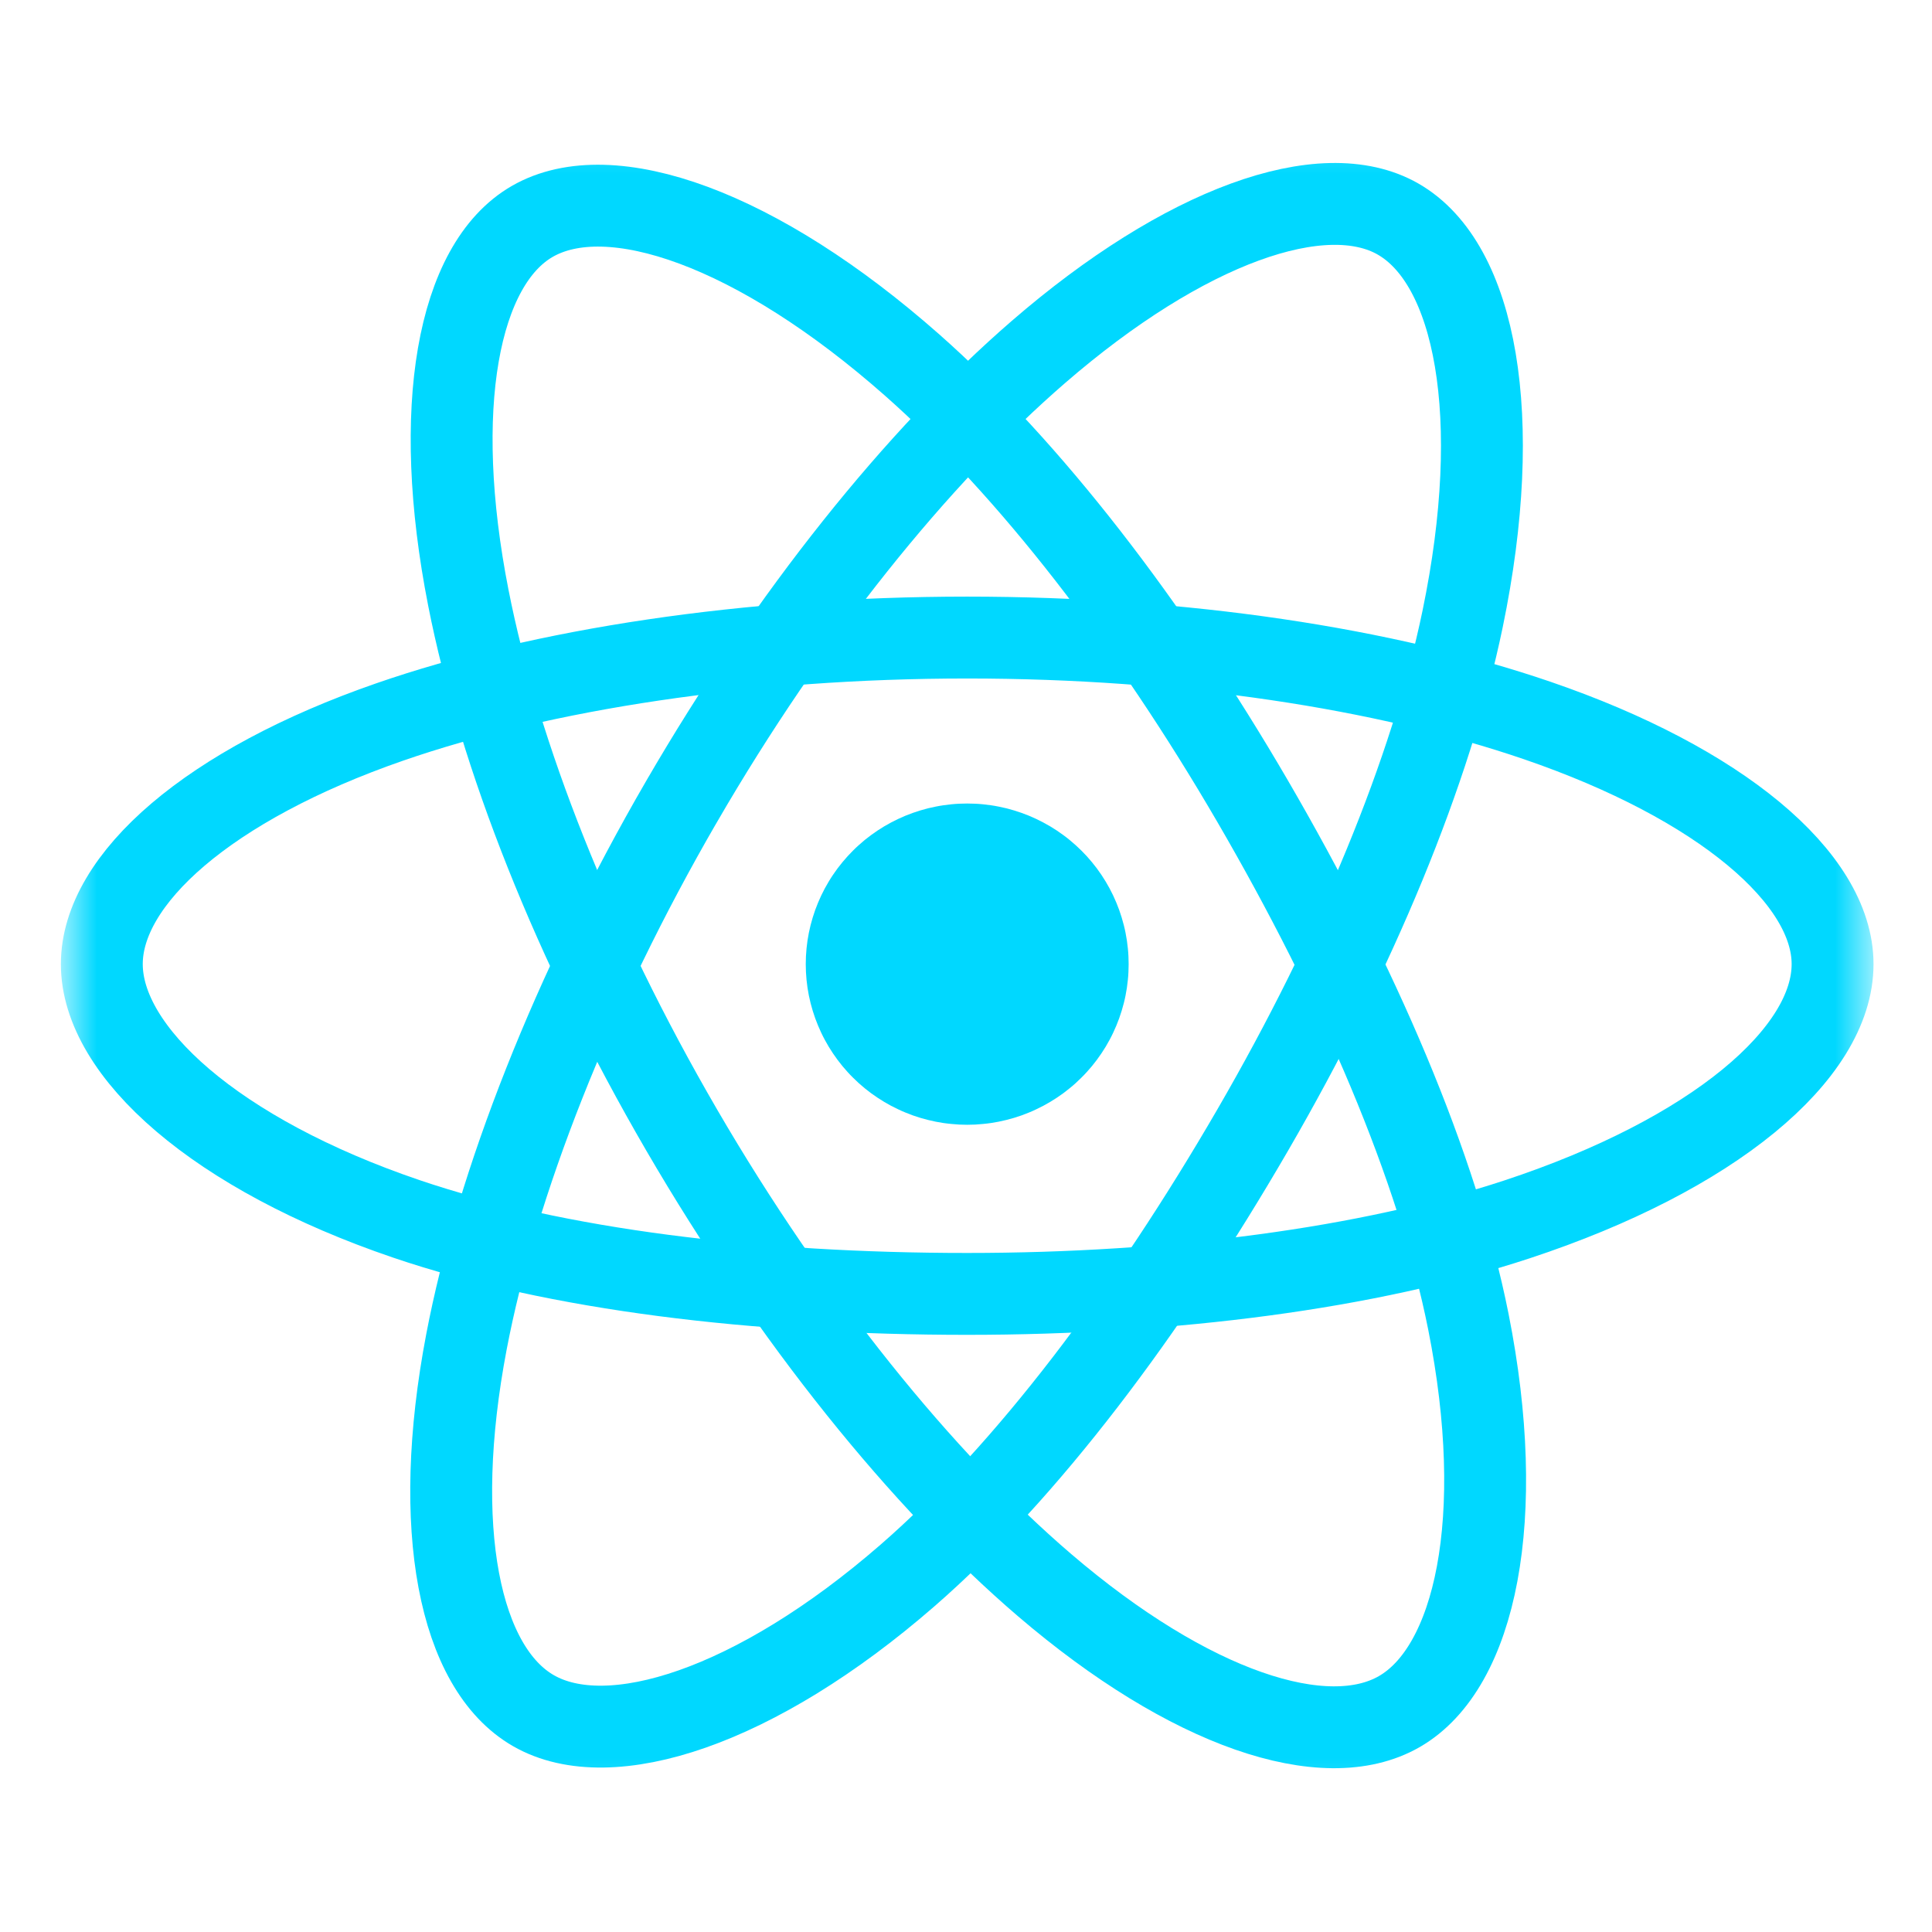 <svg width="50" height="50" viewBox="0 0 50 50" fill="none" xmlns="http://www.w3.org/2000/svg">
<path d="M29.209 24.952C29.209 25.02 29.207 25.088 29.204 25.156C29.201 25.224 29.196 25.291 29.189 25.359C29.182 25.427 29.174 25.494 29.164 25.562C29.154 25.629 29.142 25.696 29.129 25.763C29.116 25.829 29.101 25.896 29.084 25.962C29.067 26.028 29.049 26.093 29.029 26.158C29.009 26.224 28.988 26.288 28.965 26.352C28.942 26.416 28.917 26.48 28.891 26.542C28.865 26.605 28.837 26.667 28.808 26.729C28.779 26.791 28.748 26.851 28.716 26.911C28.684 26.971 28.65 27.03 28.615 27.089C28.579 27.147 28.543 27.205 28.505 27.261C28.467 27.318 28.428 27.373 28.387 27.428C28.346 27.483 28.304 27.536 28.261 27.589C28.217 27.641 28.173 27.693 28.127 27.743C28.081 27.794 28.034 27.843 27.985 27.891C27.937 27.939 27.887 27.986 27.837 28.032C27.786 28.078 27.735 28.122 27.681 28.165C27.629 28.208 27.575 28.25 27.52 28.291C27.465 28.331 27.409 28.37 27.352 28.408C27.295 28.446 27.238 28.482 27.179 28.517C27.12 28.552 27.061 28.585 27 28.618C26.94 28.65 26.879 28.68 26.817 28.709C26.756 28.739 26.693 28.766 26.63 28.792C26.567 28.818 26.503 28.843 26.439 28.866C26.374 28.888 26.309 28.91 26.244 28.93C26.178 28.949 26.113 28.967 26.046 28.984C25.98 29 25.913 29.015 25.846 29.029C25.779 29.042 25.712 29.054 25.644 29.064C25.576 29.073 25.509 29.082 25.441 29.088C25.373 29.095 25.304 29.1 25.236 29.104C25.168 29.107 25.099 29.109 25.031 29.109C24.963 29.109 24.894 29.107 24.826 29.104C24.758 29.1 24.689 29.095 24.622 29.088C24.553 29.082 24.486 29.073 24.418 29.064C24.35 29.054 24.283 29.042 24.216 29.029C24.149 29.015 24.082 29 24.016 28.984C23.95 28.967 23.884 28.949 23.818 28.93C23.753 28.91 23.688 28.888 23.623 28.866C23.559 28.843 23.495 28.818 23.432 28.792C23.369 28.766 23.306 28.739 23.245 28.709C23.183 28.68 23.122 28.65 23.061 28.618C23.001 28.585 22.942 28.552 22.883 28.517C22.824 28.482 22.767 28.446 22.71 28.408C22.653 28.37 22.597 28.331 22.542 28.291C22.487 28.25 22.433 28.208 22.38 28.165C22.328 28.122 22.276 28.078 22.225 28.032C22.174 27.986 22.125 27.939 22.077 27.891C22.028 27.843 21.981 27.794 21.935 27.743C21.889 27.693 21.845 27.641 21.801 27.589C21.758 27.536 21.716 27.483 21.675 27.428C21.634 27.373 21.595 27.318 21.557 27.261C21.519 27.205 21.482 27.147 21.447 27.089C21.412 27.03 21.378 26.971 21.346 26.911C21.314 26.851 21.283 26.791 21.254 26.729C21.225 26.667 21.197 26.605 21.171 26.542C21.145 26.48 21.12 26.416 21.097 26.352C21.074 26.288 21.053 26.224 21.033 26.158C21.013 26.093 20.995 26.028 20.978 25.962C20.962 25.896 20.947 25.829 20.933 25.763C20.92 25.696 20.908 25.629 20.898 25.562C20.888 25.494 20.88 25.427 20.873 25.359C20.866 25.291 20.861 25.224 20.858 25.156C20.855 25.088 20.853 25.02 20.853 24.952C20.853 24.884 20.855 24.816 20.858 24.748C20.861 24.68 20.866 24.612 20.873 24.544C20.88 24.477 20.888 24.409 20.898 24.342C20.908 24.274 20.92 24.207 20.933 24.141C20.947 24.074 20.962 24.008 20.978 23.942C20.995 23.876 21.013 23.81 21.033 23.745C21.053 23.68 21.074 23.615 21.097 23.551C21.12 23.487 21.145 23.424 21.171 23.361C21.197 23.298 21.225 23.236 21.254 23.174C21.283 23.113 21.314 23.052 21.346 22.992C21.378 22.932 21.412 22.873 21.447 22.815C21.482 22.756 21.519 22.699 21.557 22.642C21.595 22.586 21.634 22.53 21.675 22.475C21.716 22.421 21.758 22.367 21.801 22.315C21.845 22.262 21.889 22.211 21.935 22.16C21.981 22.11 22.028 22.061 22.077 22.012C22.125 21.964 22.174 21.917 22.225 21.872C22.276 21.826 22.328 21.782 22.38 21.738C22.433 21.695 22.487 21.653 22.542 21.613C22.597 21.572 22.653 21.533 22.71 21.495C22.767 21.458 22.824 21.421 22.883 21.386C22.942 21.351 23.001 21.318 23.061 21.286C23.122 21.254 23.183 21.223 23.245 21.194C23.306 21.165 23.369 21.137 23.432 21.111C23.495 21.085 23.559 21.061 23.623 21.038C23.688 21.015 23.753 20.994 23.818 20.974C23.884 20.954 23.95 20.936 24.016 20.919C24.082 20.903 24.149 20.888 24.216 20.875C24.283 20.861 24.35 20.85 24.418 20.84C24.486 20.83 24.553 20.822 24.622 20.815C24.689 20.808 24.758 20.803 24.826 20.8C24.894 20.797 24.963 20.795 25.031 20.795C25.099 20.795 25.168 20.797 25.236 20.8C25.304 20.803 25.373 20.808 25.441 20.815C25.509 20.822 25.576 20.83 25.644 20.84C25.712 20.85 25.779 20.861 25.846 20.875C25.913 20.888 25.98 20.903 26.046 20.919C26.113 20.936 26.178 20.954 26.244 20.974C26.309 20.994 26.374 21.015 26.439 21.038C26.503 21.061 26.567 21.085 26.63 21.111C26.693 21.137 26.756 21.165 26.817 21.194C26.879 21.223 26.94 21.254 27 21.286C27.061 21.318 27.12 21.351 27.179 21.386C27.238 21.421 27.295 21.458 27.352 21.495C27.409 21.533 27.465 21.572 27.52 21.613C27.575 21.653 27.629 21.695 27.681 21.738C27.735 21.782 27.786 21.826 27.837 21.872C27.887 21.917 27.937 21.964 27.985 22.012C28.034 22.061 28.081 22.11 28.127 22.16C28.173 22.211 28.217 22.262 28.261 22.315C28.304 22.367 28.346 22.421 28.387 22.475C28.428 22.53 28.467 22.586 28.505 22.642C28.543 22.699 28.579 22.756 28.615 22.815C28.65 22.873 28.684 22.932 28.716 22.992C28.748 23.052 28.779 23.113 28.808 23.174C28.837 23.236 28.865 23.298 28.891 23.361C28.917 23.424 28.942 23.487 28.965 23.551C28.988 23.615 29.009 23.68 29.029 23.745C29.049 23.81 29.067 23.876 29.084 23.942C29.101 24.008 29.116 24.074 29.129 24.141C29.142 24.207 29.154 24.274 29.164 24.342C29.174 24.409 29.182 24.477 29.189 24.544C29.196 24.612 29.201 24.68 29.204 24.748C29.207 24.816 29.209 24.884 29.209 24.952Z" fill="#00D8FF"/>
<mask id="mask0_151_61" style="mask-type:luminance" maskUnits="userSpaceOnUse" x="1" y="5" width="48" height="40">
<path d="M1.636 5.24H48.425V44.768H1.636V5.24Z" fill="white"/>
</mask>
<g mask="url(#mask0_151_61)">
<path d="M25.031 16.5C30.641 16.5 35.852 17.301 39.782 18.646C44.516 20.268 47.427 22.726 47.427 24.951C47.427 27.271 44.342 29.882 39.258 31.558C35.414 32.825 30.357 33.486 25.031 33.486C19.572 33.486 14.402 32.865 10.515 31.544C5.597 29.872 2.635 27.227 2.635 24.951C2.635 22.744 5.414 20.305 10.082 18.686C14.026 17.318 19.366 16.5 25.031 16.5Z" stroke="#00D8FF" stroke-width="2.119"/>
</g>
<mask id="mask1_151_61" style="mask-type:luminance" maskUnits="userSpaceOnUse" x="1" y="3" width="48" height="44">
<path d="M1.636 3.196H48.425V46.784H1.636V3.196Z" fill="white"/>
</mask>
<g mask="url(#mask1_151_61)">
<path d="M17.636 20.749C20.439 15.915 23.739 11.823 26.874 9.109C30.651 5.839 34.245 4.558 36.183 5.67C38.202 6.829 38.935 10.792 37.854 16.011C37.038 19.956 35.086 24.646 32.426 29.235C29.698 33.941 26.575 38.087 23.483 40.776C19.57 44.178 15.787 45.41 13.807 44.273C11.885 43.171 11.15 39.557 12.072 34.725C12.851 30.643 14.806 25.632 17.635 20.75L17.636 20.749Z" stroke="#00D8FF" stroke-width="2.119"/>
<path d="M17.643 29.247C14.833 24.418 12.919 19.53 12.121 15.472C11.159 10.583 11.839 6.845 13.775 5.73C15.793 4.568 19.61 5.916 23.614 9.454C26.642 12.129 29.751 16.152 32.419 20.737C35.154 25.438 37.205 30.2 38.002 34.208C39.011 39.28 38.194 43.155 36.215 44.295C34.295 45.402 30.781 44.231 27.034 41.023C23.868 38.312 20.481 34.125 17.643 29.247Z" stroke="#00D8FF" stroke-width="2.119"/>
</g>
</svg>
